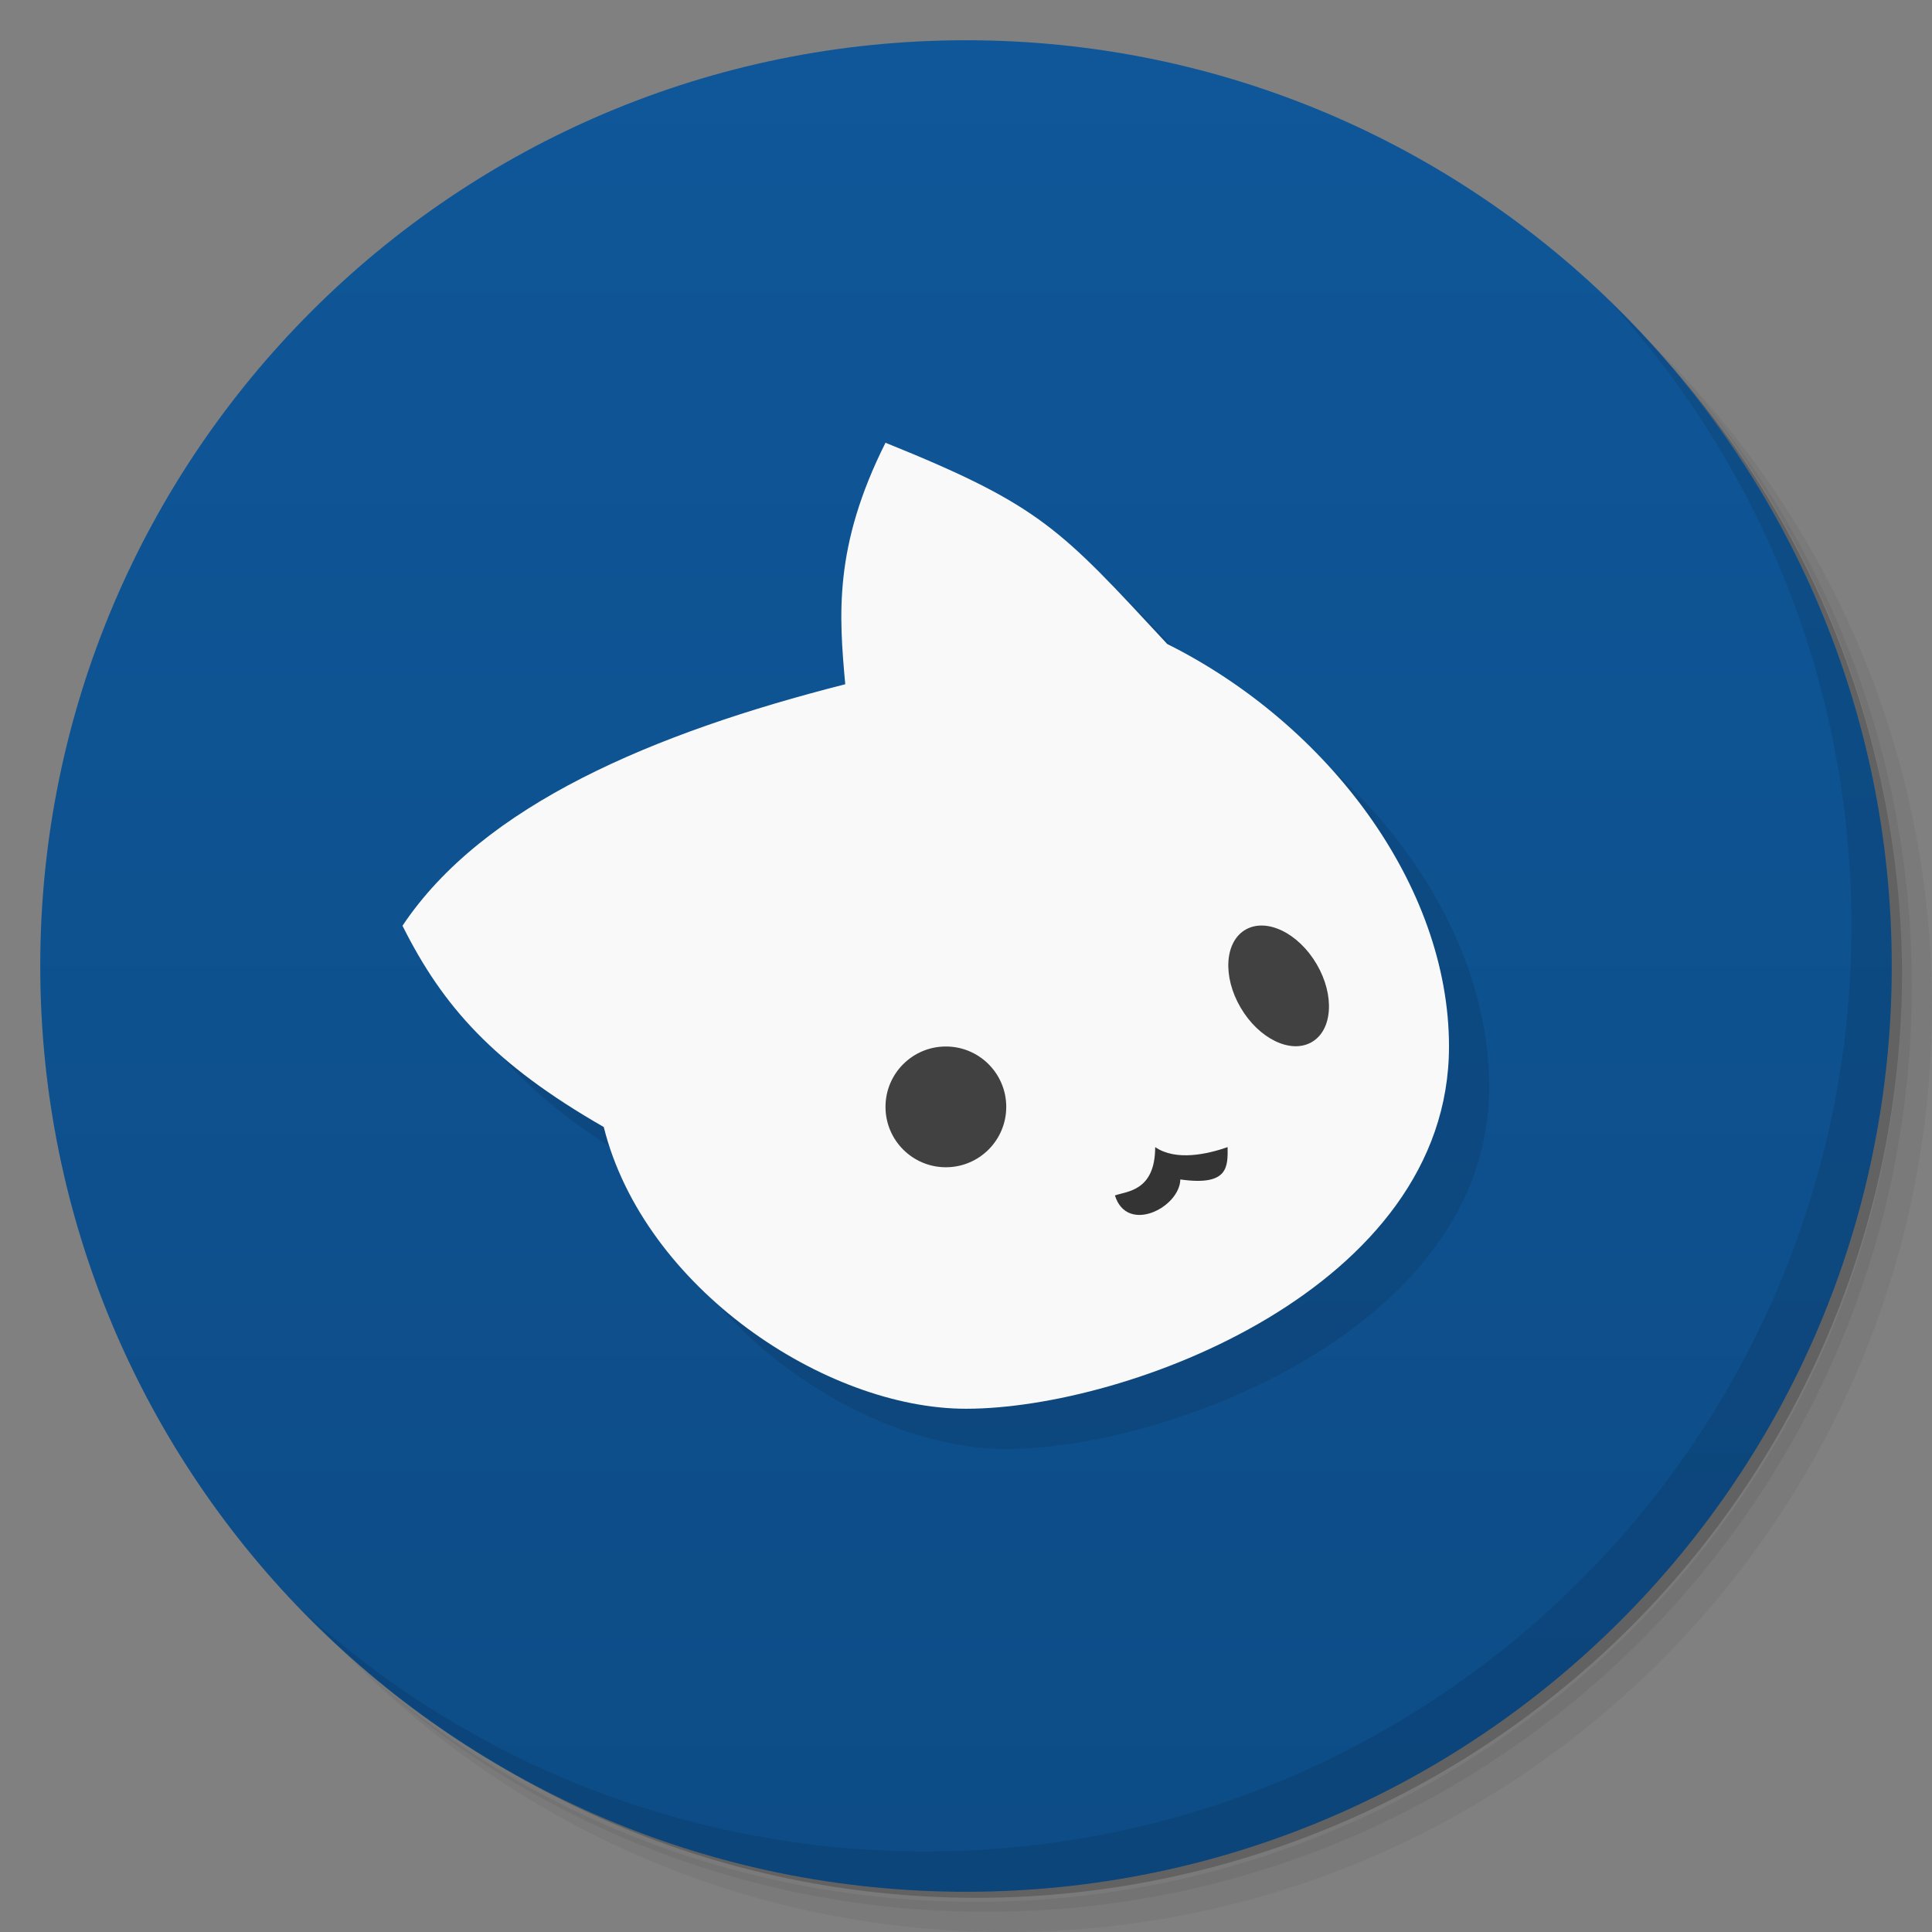<svg version="1.1" viewBox="0 0 48 48" xmlns="http://www.w3.org/2000/svg">
 <rect x="0" y="0" width="48" height="48" fill="#808080" stroke="none"/>
 <defs>
  <linearGradient id="linearGradient3764" x1="1" x2="47" gradientTransform="matrix(0 -1 1 0 -1.5e-6 48)" gradientUnits="userSpaceOnUse">
   <stop style="stop-color:#0d4c86" offset="0"/>
   <stop style="stop-color:#0f5799" offset="1"/>
  </linearGradient>
 </defs>
 <path d="m36.31 5c5.859 4.062 9.688 10.831 9.688 18.5 0 12.426-10.07 22.5-22.5 22.5-7.669 0-14.438-3.828-18.5-9.688 1.037 1.822 2.306 3.499 3.781 4.969 4.085 3.712 9.514 5.969 15.469 5.969 12.703 0 23-10.298 23-23 0-5.954-2.256-11.384-5.969-15.469-1.469-1.475-3.147-2.744-4.969-3.781zm4.969 3.781c3.854 4.113 6.219 9.637 6.219 15.719 0 12.703-10.297 23-23 23-6.081 0-11.606-2.364-15.719-6.219 4.16 4.144 9.883 6.719 16.219 6.719 12.703 0 23-10.298 23-23 0-6.335-2.575-12.06-6.719-16.219z" style="opacity:.05"/>
 <path d="m41.28 8.781c3.712 4.085 5.969 9.514 5.969 15.469 0 12.703-10.297 23-23 23-5.954 0-11.384-2.256-15.469-5.969 4.113 3.854 9.637 6.219 15.719 6.219 12.703 0 23-10.298 23-23 0-6.081-2.364-11.606-6.219-15.719z" style="opacity:.1"/>
 <path d="m31.25 2.375c8.615 3.154 14.75 11.417 14.75 21.13 0 12.426-10.07 22.5-22.5 22.5-9.708 0-17.971-6.135-21.12-14.75a23 23 0 0 0 44.875 -7 23 23 0 0 0 -16 -21.875z" style="opacity:.2"/>
 <path d="m24 1c12.703 0 23 10.297 23 23s-10.297 23-23 23-23-10.297-23-23 10.297-23 23-23z" style="fill:url(#linearGradient3764)"/>
 <path d="m40.03 7.531c3.712 4.084 5.969 9.514 5.969 15.469 0 12.703-10.297 23-23 23-5.954 0-11.384-2.256-15.469-5.969 4.178 4.291 10.01 6.969 16.469 6.969 12.703 0 23-10.298 23-23 0-6.462-2.677-12.291-6.969-16.469z" style="opacity:.1"/>
 <path d="m22 18c-0.154-1.706-0.295-3.419 1-6 3.87 1.561 4.343 2.14 7 5 4 2 7 6 7 10 0 6-8 9-12 9-3.491 0-8-3-9-7-2.738-1.571-4-3-5-5 2-3 6.23-4.788 11-6z" style="opacity:.1"/>
 <path d="m21 17c-0.154-1.706-0.295-3.419 1-6 3.87 1.561 4.343 2.14 7 5 4 2 7 6 7 10 0 6-8 9-12 9-3.491 0-8-3-9-7-2.738-1.571-4-3-5-5 2-3 6.23-4.788 11-6z" style="fill:#f9f9f9"/>
 <circle cx="23.5" cy="27.5" r="1.5" style="fill-opacity:.929;fill:#333"/>
 <ellipse transform="matrix(.869 -.495 .505 .863 0 0)" cx="15.047" cy="37.013" rx="1.088" ry="1.621" style="fill-opacity:.929;fill:#333"/>
 <path d="m28.7 28.5c0.519 0.353 1.3 0.174 1.8 0 0.004 0.482 0.028 0.975-1.175 0.803-0.015 0.697-1.325 1.366-1.625 0.397 0.3-0.105 1-0.108 1-1.2z" style="fill-opacity:.991;fill:#333"/>
</svg>
